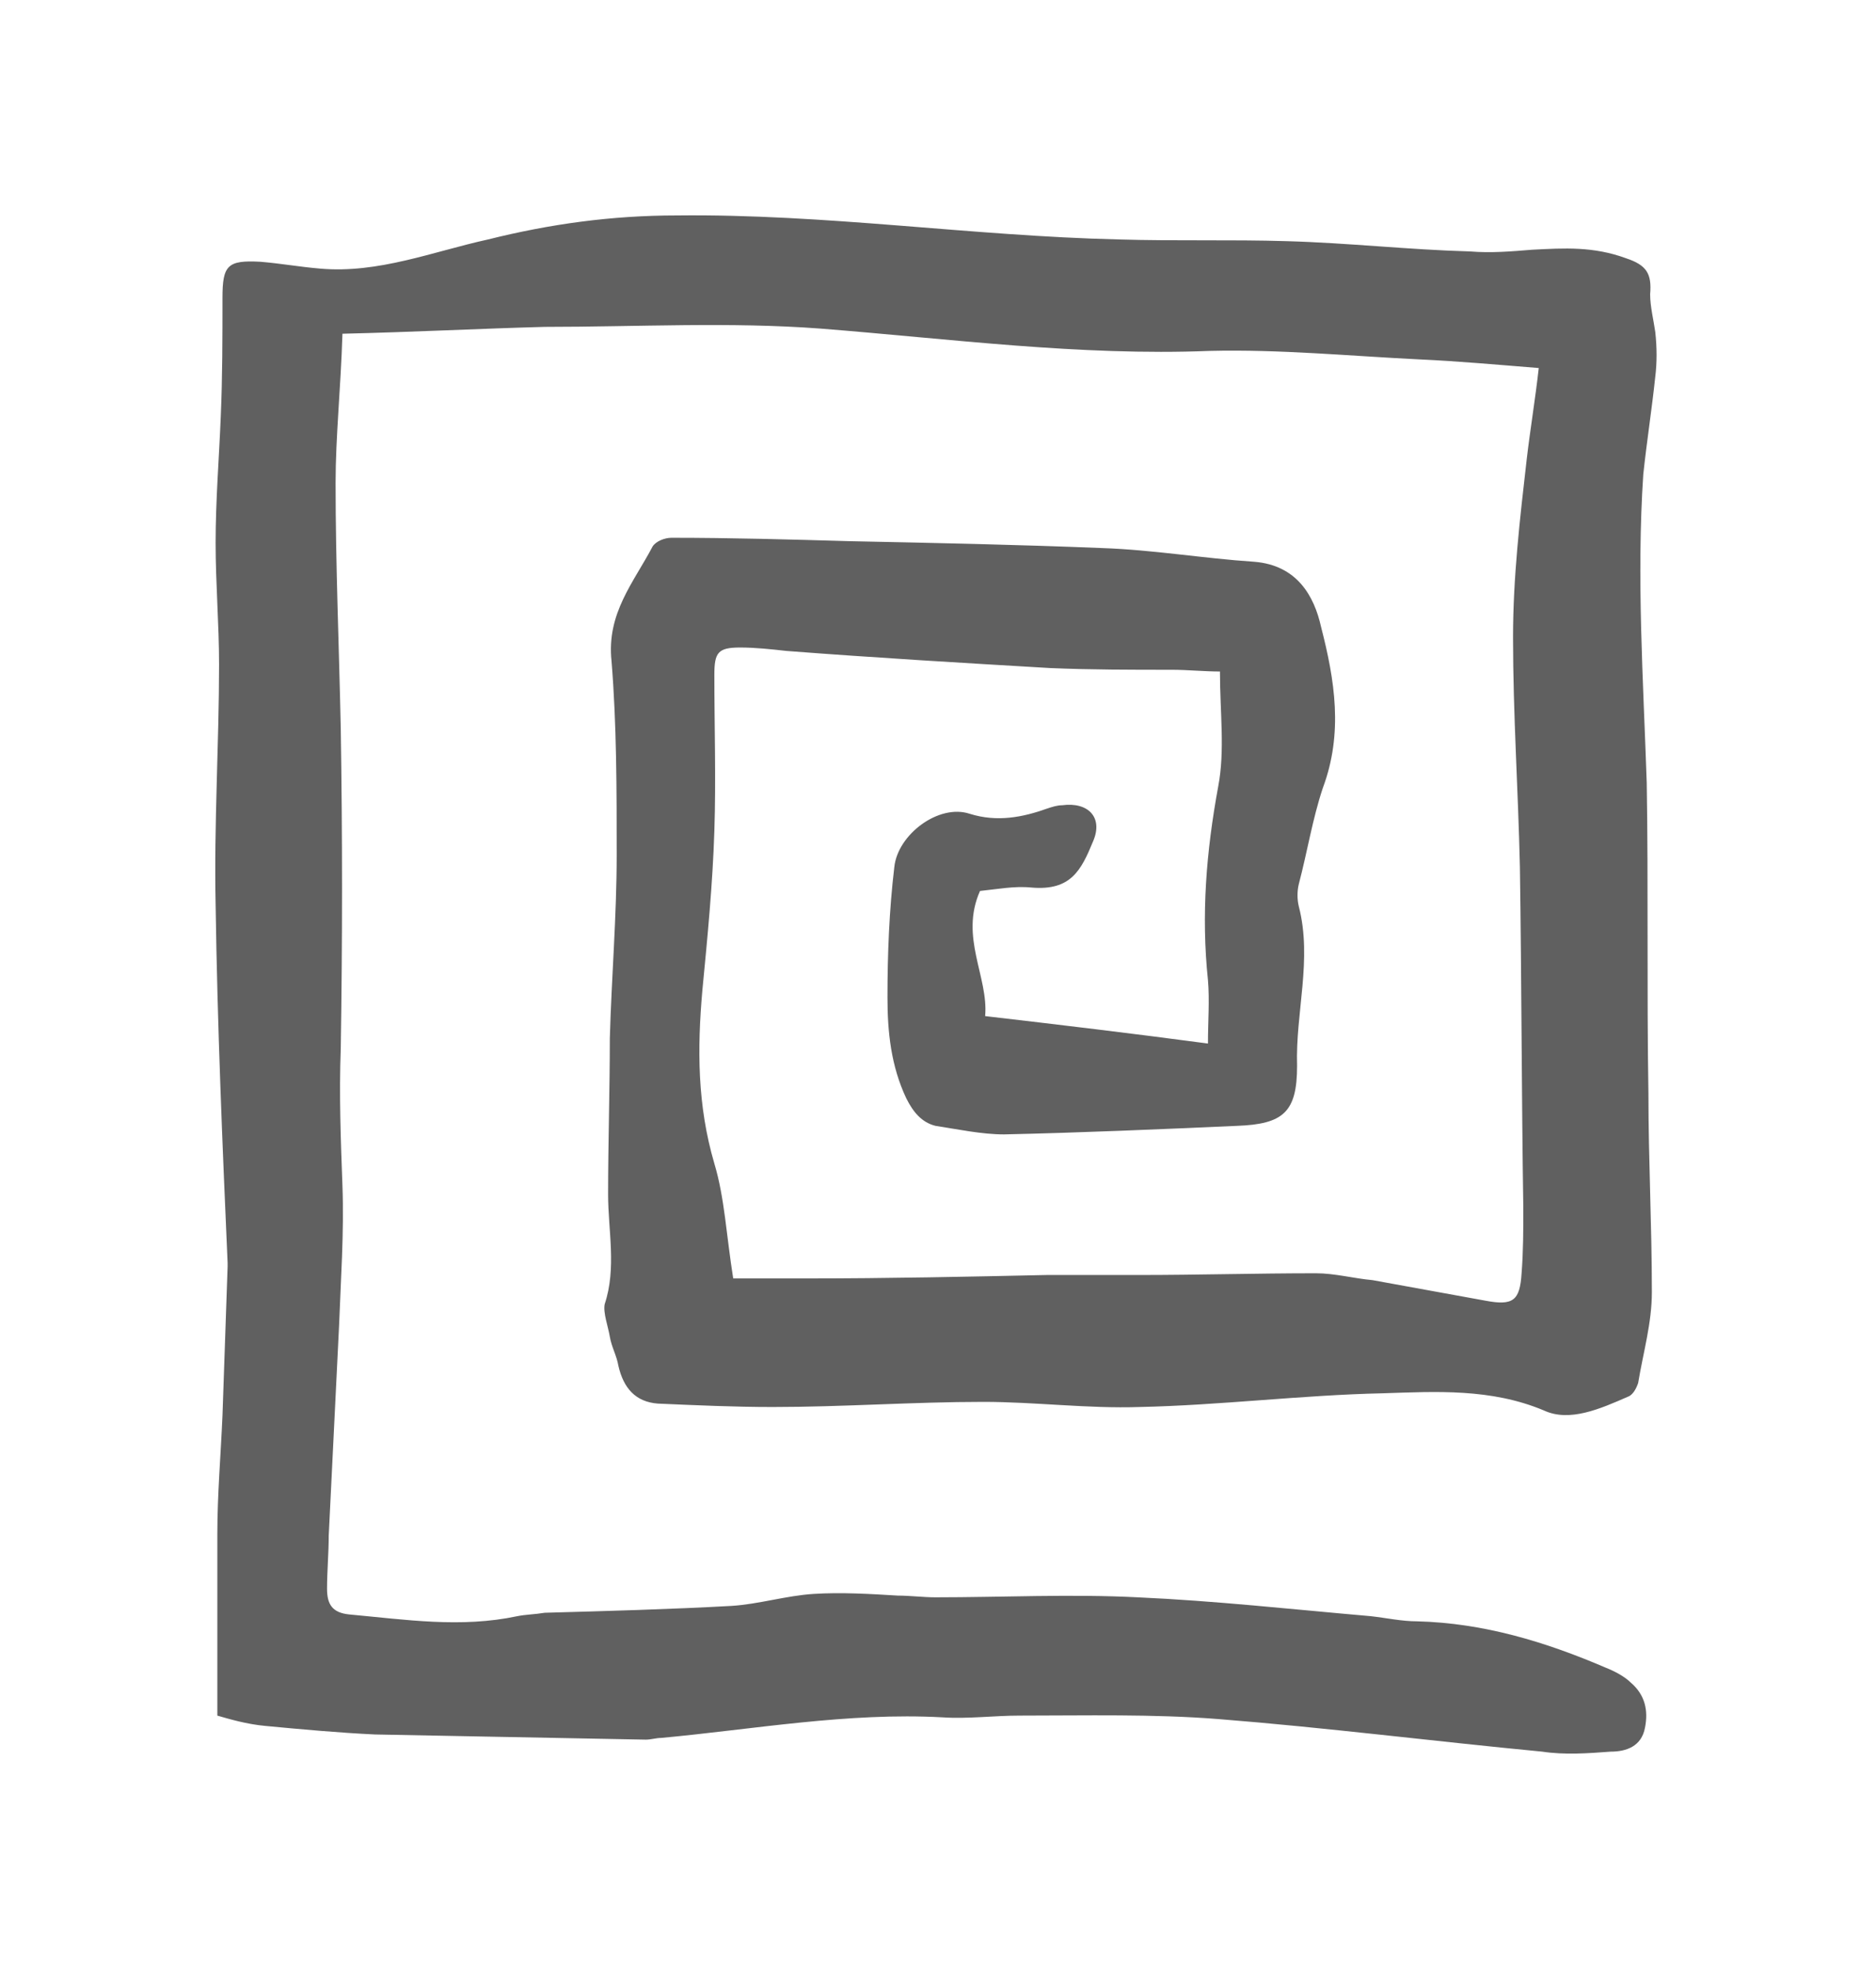 <?xml version="1.0" encoding="UTF-8"?>
<svg width="61px" height="64px" viewBox="70 88 61 64" version="1.1" xmlns="http://www.w3.org/2000/svg" xmlns:xlink="http://www.w3.org/1999/xlink">
    <path fill="#606060" d="M81.135,98.848 C81.08,100.632 80.912,102.192 80.912,103.697 C80.912,106.372 81.024,108.991 81.08,111.666 C81.135,115.121 81.135,118.632 81.08,122.087 C81.024,123.592 81.08,125.041 81.135,126.545 C81.191,128.05 81.08,129.61 81.024,131.115 C80.912,133.4 80.801,135.685 80.689,137.914 C80.689,138.471 80.634,139.084 80.634,139.641 C80.634,140.143 80.801,140.422 81.358,140.477 C83.197,140.645 84.981,140.923 86.82,140.533 C87.098,140.477 87.377,140.477 87.711,140.422 C89.717,140.366 91.779,140.31 93.786,140.199 C94.677,140.143 95.569,139.864 96.461,139.809 C97.352,139.753 98.3,139.809 99.191,139.864 C99.581,139.864 100.027,139.92 100.417,139.92 C102.591,139.92 104.82,139.809 106.993,139.92 C109.501,140.032 112.009,140.31 114.572,140.533 C115.074,140.589 115.575,140.7 116.077,140.7 C118.25,140.756 120.257,141.369 122.207,142.205 C122.486,142.316 122.82,142.484 123.043,142.707 C123.489,143.097 123.6,143.598 123.489,144.155 C123.377,144.768 122.876,144.936 122.374,144.936 C121.65,144.991 120.87,145.047 120.145,144.936 C116.634,144.601 113.123,144.155 109.612,143.877 C107.495,143.71 105.321,143.765 103.148,143.765 C102.312,143.765 101.476,143.877 100.64,143.821 C97.575,143.654 94.51,144.211 91.501,144.49 C91.334,144.49 91.166,144.546 90.999,144.546 C88.046,144.49 85.092,144.434 82.194,144.378 C81.024,144.323 79.798,144.211 78.627,144.1 C78.014,144.044 77.457,143.877 77.067,143.765 C77.067,141.648 77.067,139.753 77.067,137.858 C77.067,136.576 77.179,135.295 77.234,134.013 C77.29,132.397 77.346,130.781 77.401,129.165 C77.401,129.109 77.401,129.109 77.401,129.053 C77.234,125.264 77.067,121.307 77.011,117.406 C76.956,114.787 77.123,112.167 77.123,109.604 C77.123,108.266 77.011,106.985 77.011,105.647 C77.011,104.254 77.123,102.916 77.179,101.523 C77.234,100.242 77.234,98.96 77.234,97.678 C77.234,96.619 77.401,96.452 78.46,96.508 C79.129,96.563 79.742,96.675 80.411,96.731 C82.306,96.898 84.089,96.173 85.872,95.783 C87.878,95.282 89.885,95.003 92.002,95.003 C96.851,94.947 101.588,95.672 106.38,95.783 C108.219,95.839 110.003,95.783 111.842,95.839 C113.848,95.895 115.798,96.118 117.805,96.173 C118.473,96.229 119.142,96.173 119.811,96.118 C120.87,96.062 121.817,96.006 122.876,96.396 C123.545,96.619 123.712,96.898 123.656,97.567 C123.656,97.957 123.767,98.402 123.823,98.793 C123.879,99.294 123.879,99.796 123.823,100.242 C123.712,101.3 123.545,102.359 123.433,103.418 C123.21,106.762 123.433,110.105 123.545,113.449 C123.6,116.793 123.545,120.137 123.6,123.536 C123.6,125.709 123.712,127.827 123.712,130 C123.712,131.004 123.433,131.951 123.266,132.954 C123.21,133.121 123.099,133.344 122.932,133.4 C122.04,133.79 121.037,134.236 120.201,133.846 C118.473,133.121 116.69,133.233 114.962,133.288 C112.343,133.344 109.668,133.679 107.049,133.734 C105.377,133.79 103.65,133.567 101.978,133.567 C99.693,133.567 97.408,133.734 95.123,133.734 C93.897,133.734 92.671,133.679 91.389,133.623 C90.665,133.567 90.275,133.121 90.108,132.397 C90.052,132.062 89.885,131.784 89.829,131.449 C89.773,131.115 89.606,130.669 89.662,130.391 C90.052,129.22 89.773,127.994 89.773,126.824 C89.773,125.152 89.829,123.425 89.829,121.753 C89.885,119.746 90.052,117.796 90.052,115.79 C90.052,113.672 90.052,111.554 89.885,109.492 C89.717,107.932 90.609,106.929 91.222,105.759 C91.334,105.591 91.612,105.48 91.835,105.48 C93.786,105.48 95.736,105.536 97.631,105.591 C100.362,105.647 103.092,105.703 105.823,105.814 C107.495,105.87 109.111,106.149 110.783,106.26 C112.176,106.372 112.733,107.375 112.956,108.378 C113.402,110.105 113.681,111.833 113.012,113.616 C112.678,114.619 112.51,115.678 112.232,116.737 C112.176,116.96 112.176,117.239 112.232,117.462 C112.678,119.189 112.12,120.917 112.176,122.644 C112.176,124.149 111.73,124.539 110.225,124.595 C107.718,124.706 105.154,124.818 102.646,124.873 C101.922,124.873 101.142,124.706 100.417,124.595 C99.971,124.483 99.693,124.149 99.47,123.703 C98.968,122.644 98.857,121.53 98.857,120.415 C98.857,119.022 98.913,117.573 99.08,116.18 C99.191,115.121 100.529,114.118 101.532,114.452 C102.423,114.731 103.259,114.564 104.04,114.285 C104.207,114.229 104.374,114.174 104.541,114.174 C105.377,114.062 105.879,114.564 105.544,115.344 C105.154,116.291 104.82,116.96 103.538,116.849 C102.981,116.793 102.423,116.904 101.866,116.96 C101.197,118.465 102.145,119.746 102.033,121.028 C104.43,121.307 106.77,121.585 109.278,121.92 C109.278,121.195 109.334,120.527 109.278,119.858 C109.055,117.74 109.222,115.678 109.612,113.561 C109.835,112.39 109.668,111.164 109.668,109.827 C109.167,109.827 108.609,109.771 108.108,109.771 C106.77,109.771 105.489,109.771 104.151,109.715 C101.309,109.548 98.467,109.381 95.569,109.158 C95.067,109.102 94.566,109.047 94.064,109.047 C93.34,109.047 93.228,109.214 93.228,109.938 C93.228,111.61 93.284,113.338 93.228,115.01 C93.173,116.737 93.005,118.465 92.838,120.192 C92.671,122.087 92.671,123.926 93.228,125.821 C93.563,126.935 93.618,128.161 93.841,129.555 C94.622,129.555 95.402,129.555 96.238,129.555 C98.857,129.555 101.476,129.499 104.04,129.443 C105.043,129.443 106.046,129.443 107.049,129.443 C108.944,129.443 110.838,129.387 112.789,129.387 C113.402,129.387 114.015,129.555 114.628,129.61 C115.854,129.833 117.08,130.056 118.306,130.279 C119.198,130.446 119.421,130.279 119.476,129.387 C119.532,128.663 119.532,127.994 119.532,127.27 C119.476,123.592 119.476,119.914 119.421,116.18 C119.365,113.672 119.198,111.22 119.198,108.712 C119.198,106.762 119.421,104.867 119.644,102.916 C119.755,101.969 119.922,100.966 120.034,99.963 C118.64,99.851 117.414,99.74 116.188,99.684 C113.904,99.573 111.619,99.35 109.334,99.406 C105.098,99.573 100.919,99.015 96.683,98.681 C93.73,98.458 90.721,98.625 87.711,98.625 C85.594,98.681 83.476,98.793 81.135,98.848 Z"></path>
</svg>
